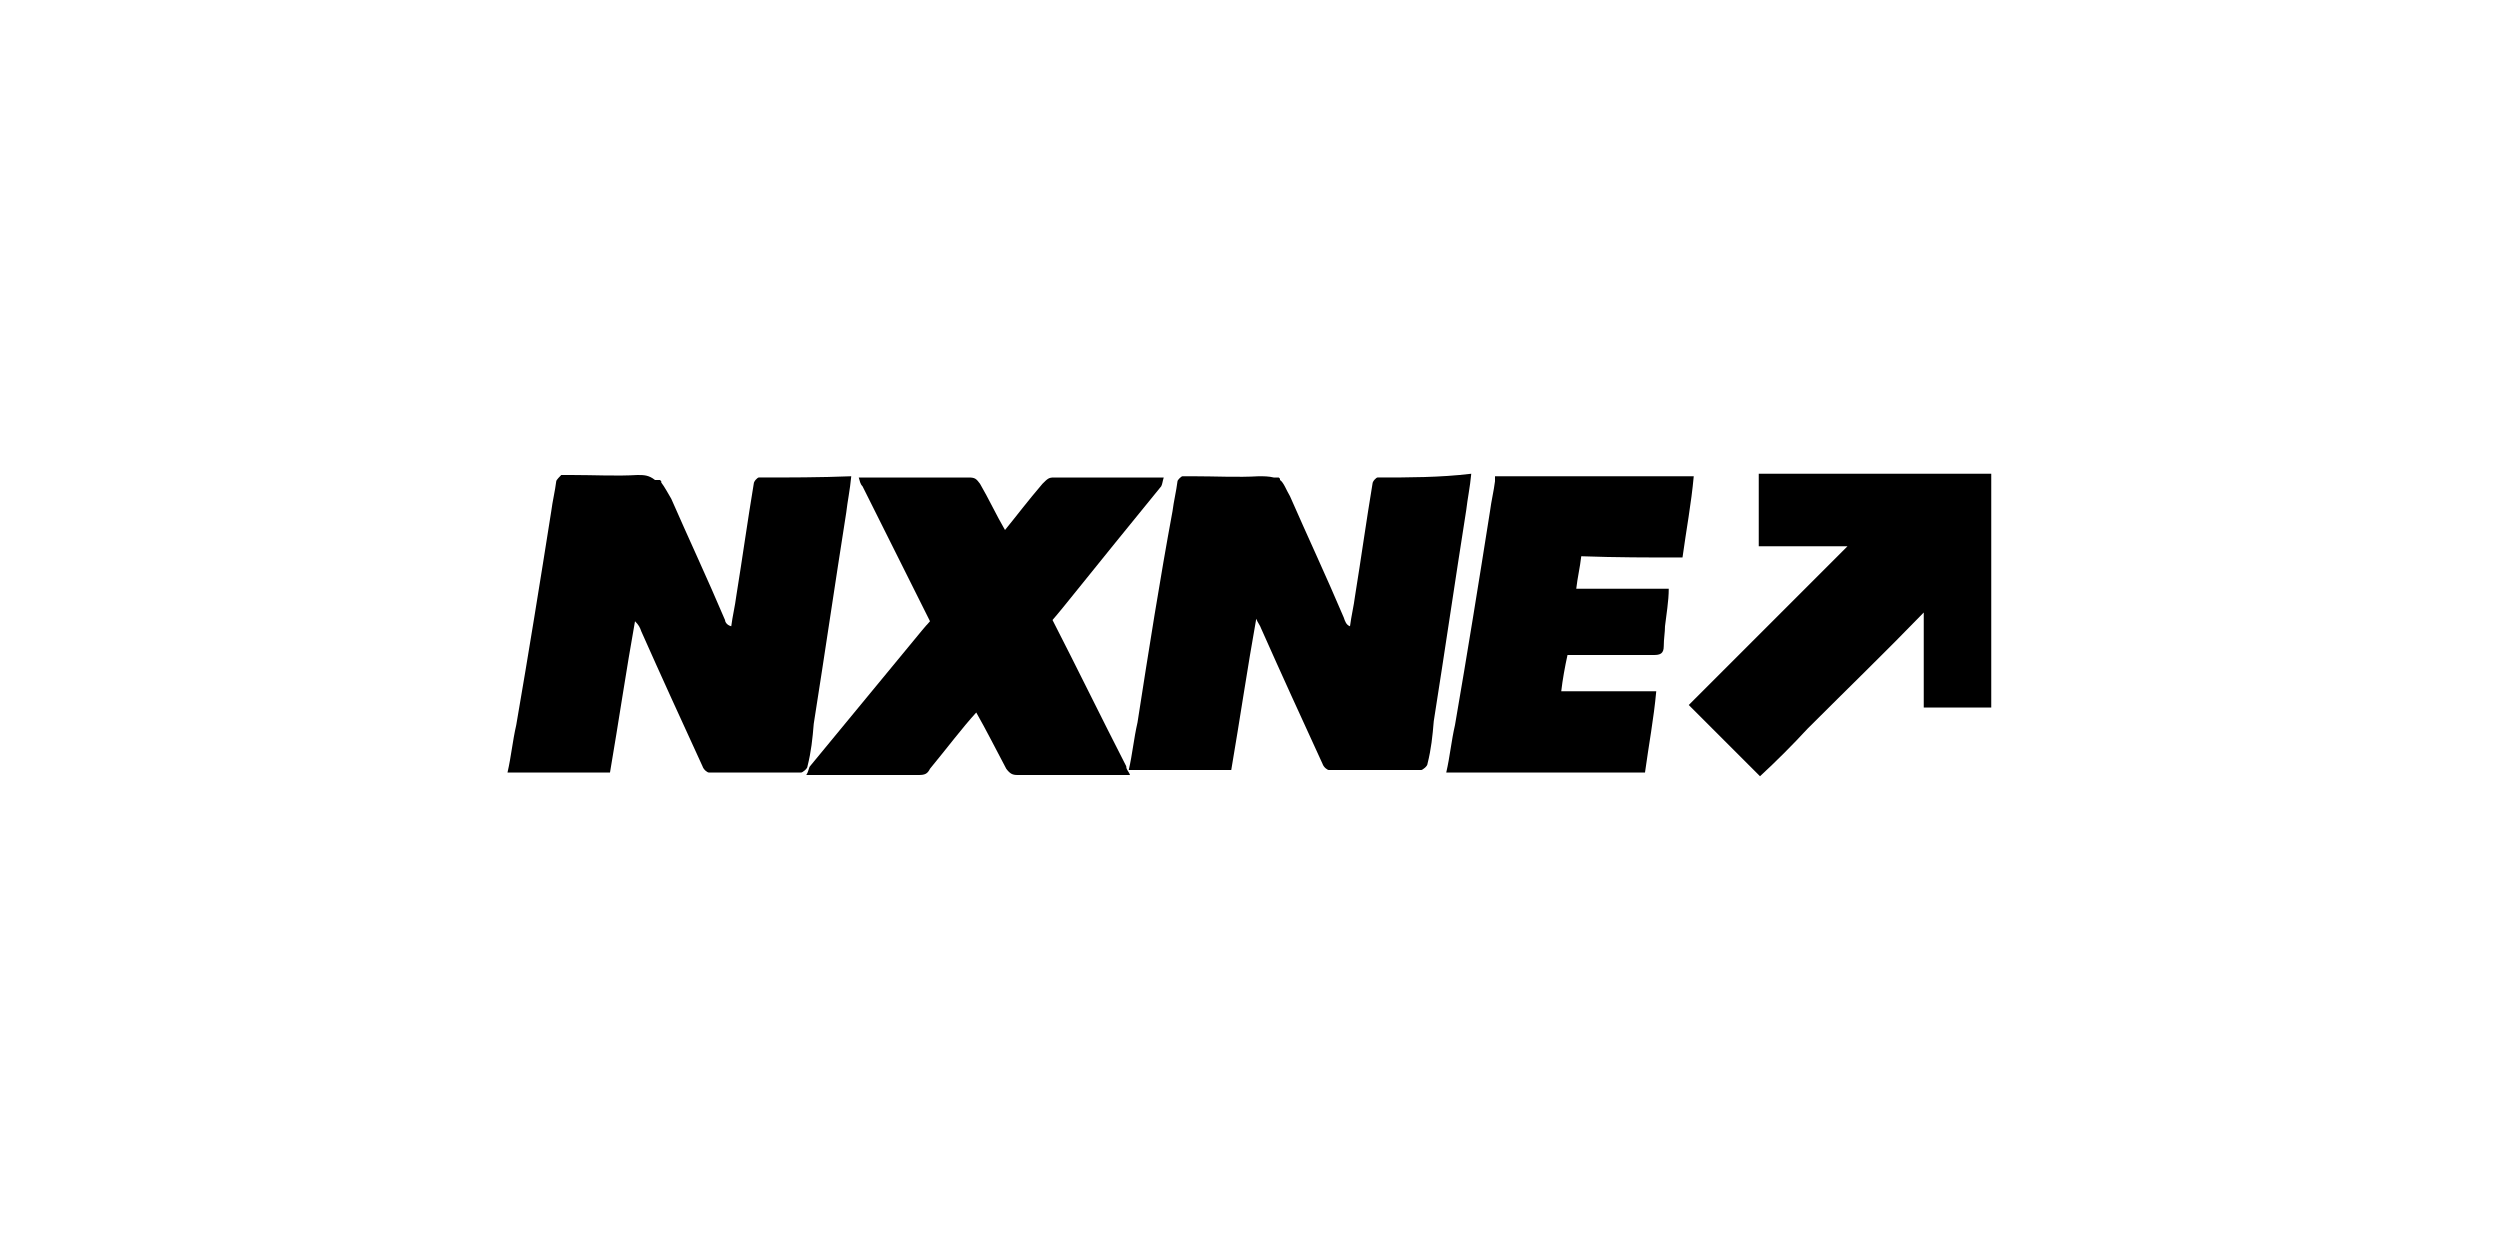 <?xml version="1.0" encoding="utf-8"?>
<!-- Generator: Adobe Illustrator 18.1.1, SVG Export Plug-In . SVG Version: 6.00 Build 0)  -->
<svg version="1.1" id="Layer_1" xmlns="http://www.w3.org/2000/svg" xmlns:xlink="http://www.w3.org/1999/xlink" x="0px" y="0px"
	 viewBox="0 0 200 100" enable-background="new 0 0 200 100" xml:space="preserve">
<g>
	<path d="M93.1,38.2c-0.4,0-0.7,0-0.9,0c-2.6,0-5.3,0-7.9,0c-0.4,0-0.5,0.1-0.9,0.5c-1.2,1.4-2.1,2.6-3,3.7c-0.7-1.2-1.3-2.5-2-3.7
		c-0.3-0.4-0.4-0.5-0.9-0.5c-2.6,0-5.3,0-7.9,0c-0.3,0-0.5,0-0.9,0c0.1,0.3,0.1,0.5,0.3,0.7c1.8,3.6,3.6,7.2,5.4,10.8
		c-1.2,1.4,2.6-3.2-9.6,11.6c-0.1,0.1-0.1,0.4-0.3,0.7c0.8,0,1.6,0,2.4,0c2.2,0,4.3,0,6.6,0c0.5,0,0.7-0.1,0.9-0.5
		c1.4-1.7,2.6-3.3,3.7-4.5c0.8,1.4,1.6,3,2.4,4.5c0.3,0.4,0.5,0.5,0.9,0.5c2.2,0,4.3,0,6.6,0c0.8,0,1.4,0,2.4,0
		c-0.1-0.3-0.3-0.4-0.3-0.7c-2-3.9-3.9-7.8-5.9-11.7c0.8-0.9,2.9-3.6,8.7-10.7C93,38.7,93,38.5,93.1,38.2z"/>
	<path d="M60.7,38.2c-0.1,0-0.4,0.3-0.4,0.5c-0.5,3-0.9,5.9-1.4,9c-0.1,0.8-0.3,1.6-0.4,2.4c-0.4-0.1-0.5-0.4-0.5-0.5
		c-1.4-3.3-2.9-6.5-4.3-9.7c-0.3-0.5-0.5-0.9-0.8-1.3v-0.1c-0.1-0.1-0.1-0.1-0.1-0.1c-0.1,0-0.3,0-0.4,0C51.9,38,51.5,38,51,38
		c-1.7,0.1-3.4,0-5.3,0l0,0c-0.3,0-0.5,0-0.8,0c-0.1,0.1-0.4,0.4-0.4,0.5c-0.1,0.8-0.3,1.6-0.4,2.4c-0.9,5.7-1.8,11.3-2.8,17.1
		c-0.3,1.3-0.4,2.5-0.7,3.8c2.8,0,5.4,0,8.2,0c0.7-4.1,1.3-8.2,2-12.1c0.3,0.3,0.4,0.5,0.5,0.8c1.6,3.6,3.2,7.1,4.9,10.8
		c0.1,0.3,0.4,0.5,0.5,0.5c2.5,0,4.9,0,7.4,0c0.1,0,0.5-0.3,0.5-0.5c0.3-1.2,0.4-2.2,0.5-3.4c0.9-5.7,1.7-11.2,2.6-16.9
		c0.1-0.9,0.3-1.8,0.4-2.9C65.6,38.2,63.1,38.2,60.7,38.2z"/>
	<path d="M110.2,38.2c-0.1,0-0.4,0.3-0.4,0.5c-0.5,3-0.9,5.9-1.4,9c-0.1,0.8-0.3,1.6-0.4,2.4c-0.3-0.1-0.4-0.4-0.5-0.7
		c-1.4-3.3-2.9-6.5-4.3-9.7c-0.3-0.5-0.5-1.1-0.8-1.3v-0.1c-0.1-0.1-0.1-0.1-0.1-0.1c-0.1,0-0.3,0-0.4,0c-0.4-0.1-0.8-0.1-1.2-0.1
		c-1.7,0.1-3.4,0-5.3,0l0,0c-0.3,0-0.5,0-0.8,0c-0.1,0-0.4,0.3-0.4,0.4c-0.1,0.8-0.3,1.6-0.4,2.4C92.8,46.3,91.9,52,91,57.8
		c-0.3,1.3-0.4,2.5-0.7,3.8c2.8,0,5.4,0,8.2,0c0.7-4.1,1.3-8.2,2-12.1c0.1,0.3,0.3,0.5,0.4,0.8c1.6,3.6,3.2,7.1,4.9,10.8
		c0.1,0.3,0.4,0.5,0.5,0.5c2.5,0,4.9,0,7.4,0c0.1,0,0.5-0.3,0.5-0.5c0.3-1.2,0.4-2.2,0.5-3.4c0.9-5.7,1.7-11.2,2.6-16.9
		c0.1-0.9,0.3-1.8,0.4-2.9C115.2,38.2,112.7,38.2,110.2,38.2z"/>
	<path d="M134.6,44.6c0.3-2.2,0.7-4.3,0.9-6.5c-4.3,0-8.6,0-12.8,0c-0.9,0-1.8,0-2.8,0l0,0c-0.1,0-0.1,0-0.3,0c0,0.1,0,0.3,0,0.3
		s0,0,0,0.1c-0.1,0.8-0.3,1.6-0.4,2.4c-0.9,5.7-1.8,11.3-2.8,17.1c-0.3,1.3-0.4,2.5-0.7,3.8l0,0l0,0c5.4,0,10.7,0,15.9,0
		c0.3-2.2,0.7-4.3,0.9-6.5c-2.6,0-5.1,0-7.6,0c0.1-0.9,0.3-2,0.5-2.9c1.1,0,2.1,0,3.3,0s2.4,0,3.6,0c0.5,0,0.8-0.1,0.8-0.7
		s0.1-1.1,0.1-1.6c0.1-0.9,0.3-2,0.3-3c-0.3,0-0.5,0-0.8,0c-2.2,0-4.3,0-6.6,0c0.1-0.9,0.3-1.7,0.4-2.6
		C129.3,44.6,131.9,44.6,134.6,44.6z"/>
	<path d="M140.7,37.9v5.8h7.1c-0.1,0.1-0.3,0.3-0.4,0.4c-3.9,3.9-7.9,7.9-11.8,11.8c-0.1,0.1-0.4,0.4-0.5,0.5c2,2,3.8,3.8,5.7,5.7
		c1.3-1.2,2.6-2.5,3.8-3.8c3.2-3.2,6.3-6.2,9.3-9.3v7.6h5.4V43.7v-5.8l0,0H140.7z"/>
</g>
</svg>
